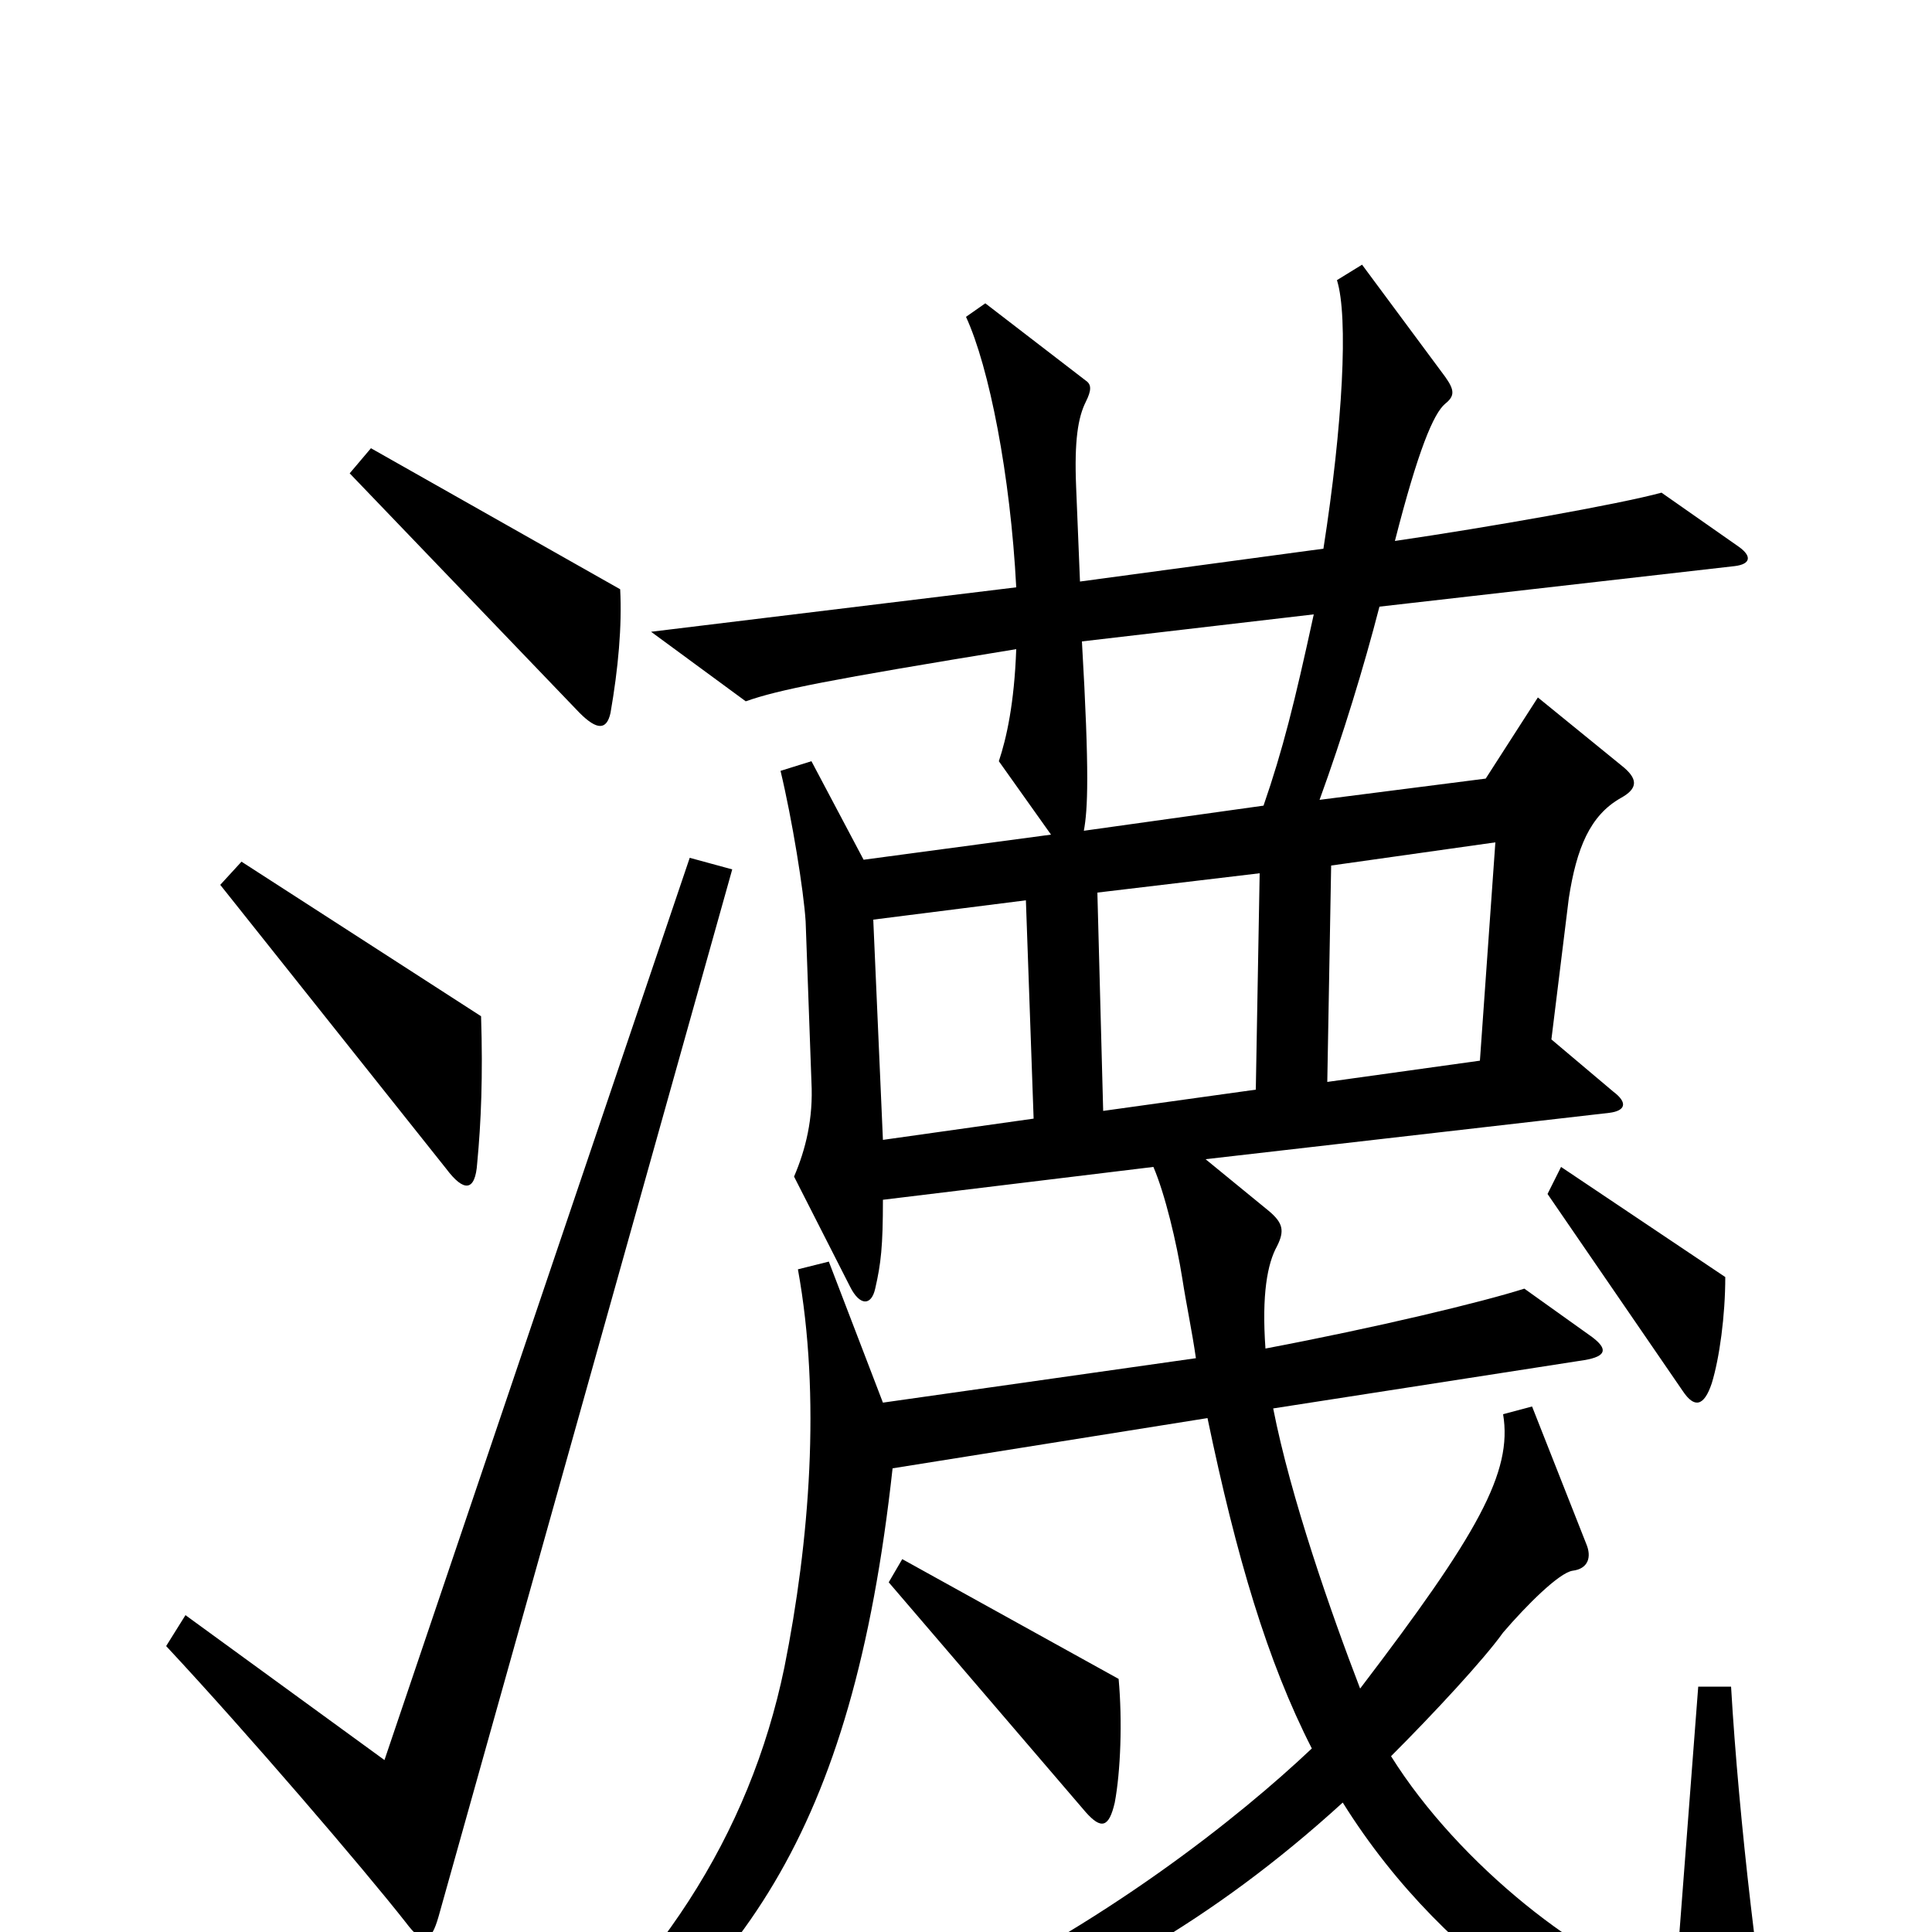 <svg xmlns="http://www.w3.org/2000/svg" viewBox="0 -1000 1000 1000">
	<path fill="#000000" d="M321 -695L192 -768L181 -755L300 -631C309 -622 314 -622 316 -631C320 -654 322 -676 321 -695ZM249 -474L125 -554L114 -542L231 -395C240 -383 246 -383 247 -398C249 -419 250 -443 249 -474ZM920 81C911 35 900 -58 896 -127H879L867 30C821 17 755 -35 720 -91C742 -113 768 -141 778 -155C790 -169 807 -186 814 -187C822 -188 824 -194 821 -201L793 -272L778 -268C783 -238 765 -206 704 -126C689 -165 668 -225 659 -271L820 -296C832 -298 832 -302 824 -308L789 -333C767 -326 713 -313 655 -302C653 -330 656 -346 661 -355C665 -363 664 -367 657 -373L624 -400L833 -424C841 -425 843 -429 835 -435L803 -462L812 -535C816 -561 823 -578 839 -587C848 -592 848 -597 839 -604L796 -639L769 -597L683 -586C695 -619 706 -655 714 -686L898 -707C906 -708 907 -712 900 -717L860 -745C838 -739 770 -727 722 -720C734 -767 742 -786 748 -791C753 -795 753 -798 748 -805L705 -863L692 -855C698 -836 695 -780 685 -716L559 -699L557 -748C556 -772 558 -784 562 -792C565 -798 565 -801 562 -803L510 -843L500 -836C512 -810 523 -754 526 -696L337 -673L386 -637C403 -643 428 -648 526 -664C525 -636 521 -618 517 -606L544 -568L447 -555L420 -606L404 -601C410 -576 416 -539 417 -523L420 -440C421 -421 417 -405 411 -391L440 -334C445 -324 451 -324 453 -333C456 -346 457 -355 457 -379L597 -396C603 -382 609 -357 612 -338C614 -325 617 -311 619 -297L457 -274L429 -347L413 -343C425 -277 419 -202 406 -137C388 -50 340 24 262 86L272 102C383 27 441 -49 462 -240L625 -266C640 -194 656 -140 679 -95C642 -60 571 -3 480 39L486 59C561 31 627 -5 695 -67C750 21 834 68 908 94C919 98 923 95 920 81ZM893 -339L808 -396L801 -382L871 -280C877 -271 882 -272 886 -284C890 -297 893 -319 893 -339ZM379 -550L357 -556L199 -89L96 -164L86 -148C128 -103 188 -33 210 -5C219 7 223 6 227 -8ZM579 -131L467 -193L460 -181L562 -62C570 -53 574 -54 577 -67C580 -83 581 -109 579 -131ZM680 -682C670 -636 664 -612 654 -583L561 -570C563 -581 564 -599 560 -668ZM774 -564L766 -451L687 -440L689 -552ZM652 -548L650 -436L571 -425L568 -538ZM535 -421L457 -410L452 -524L531 -534Z"/>
</svg>